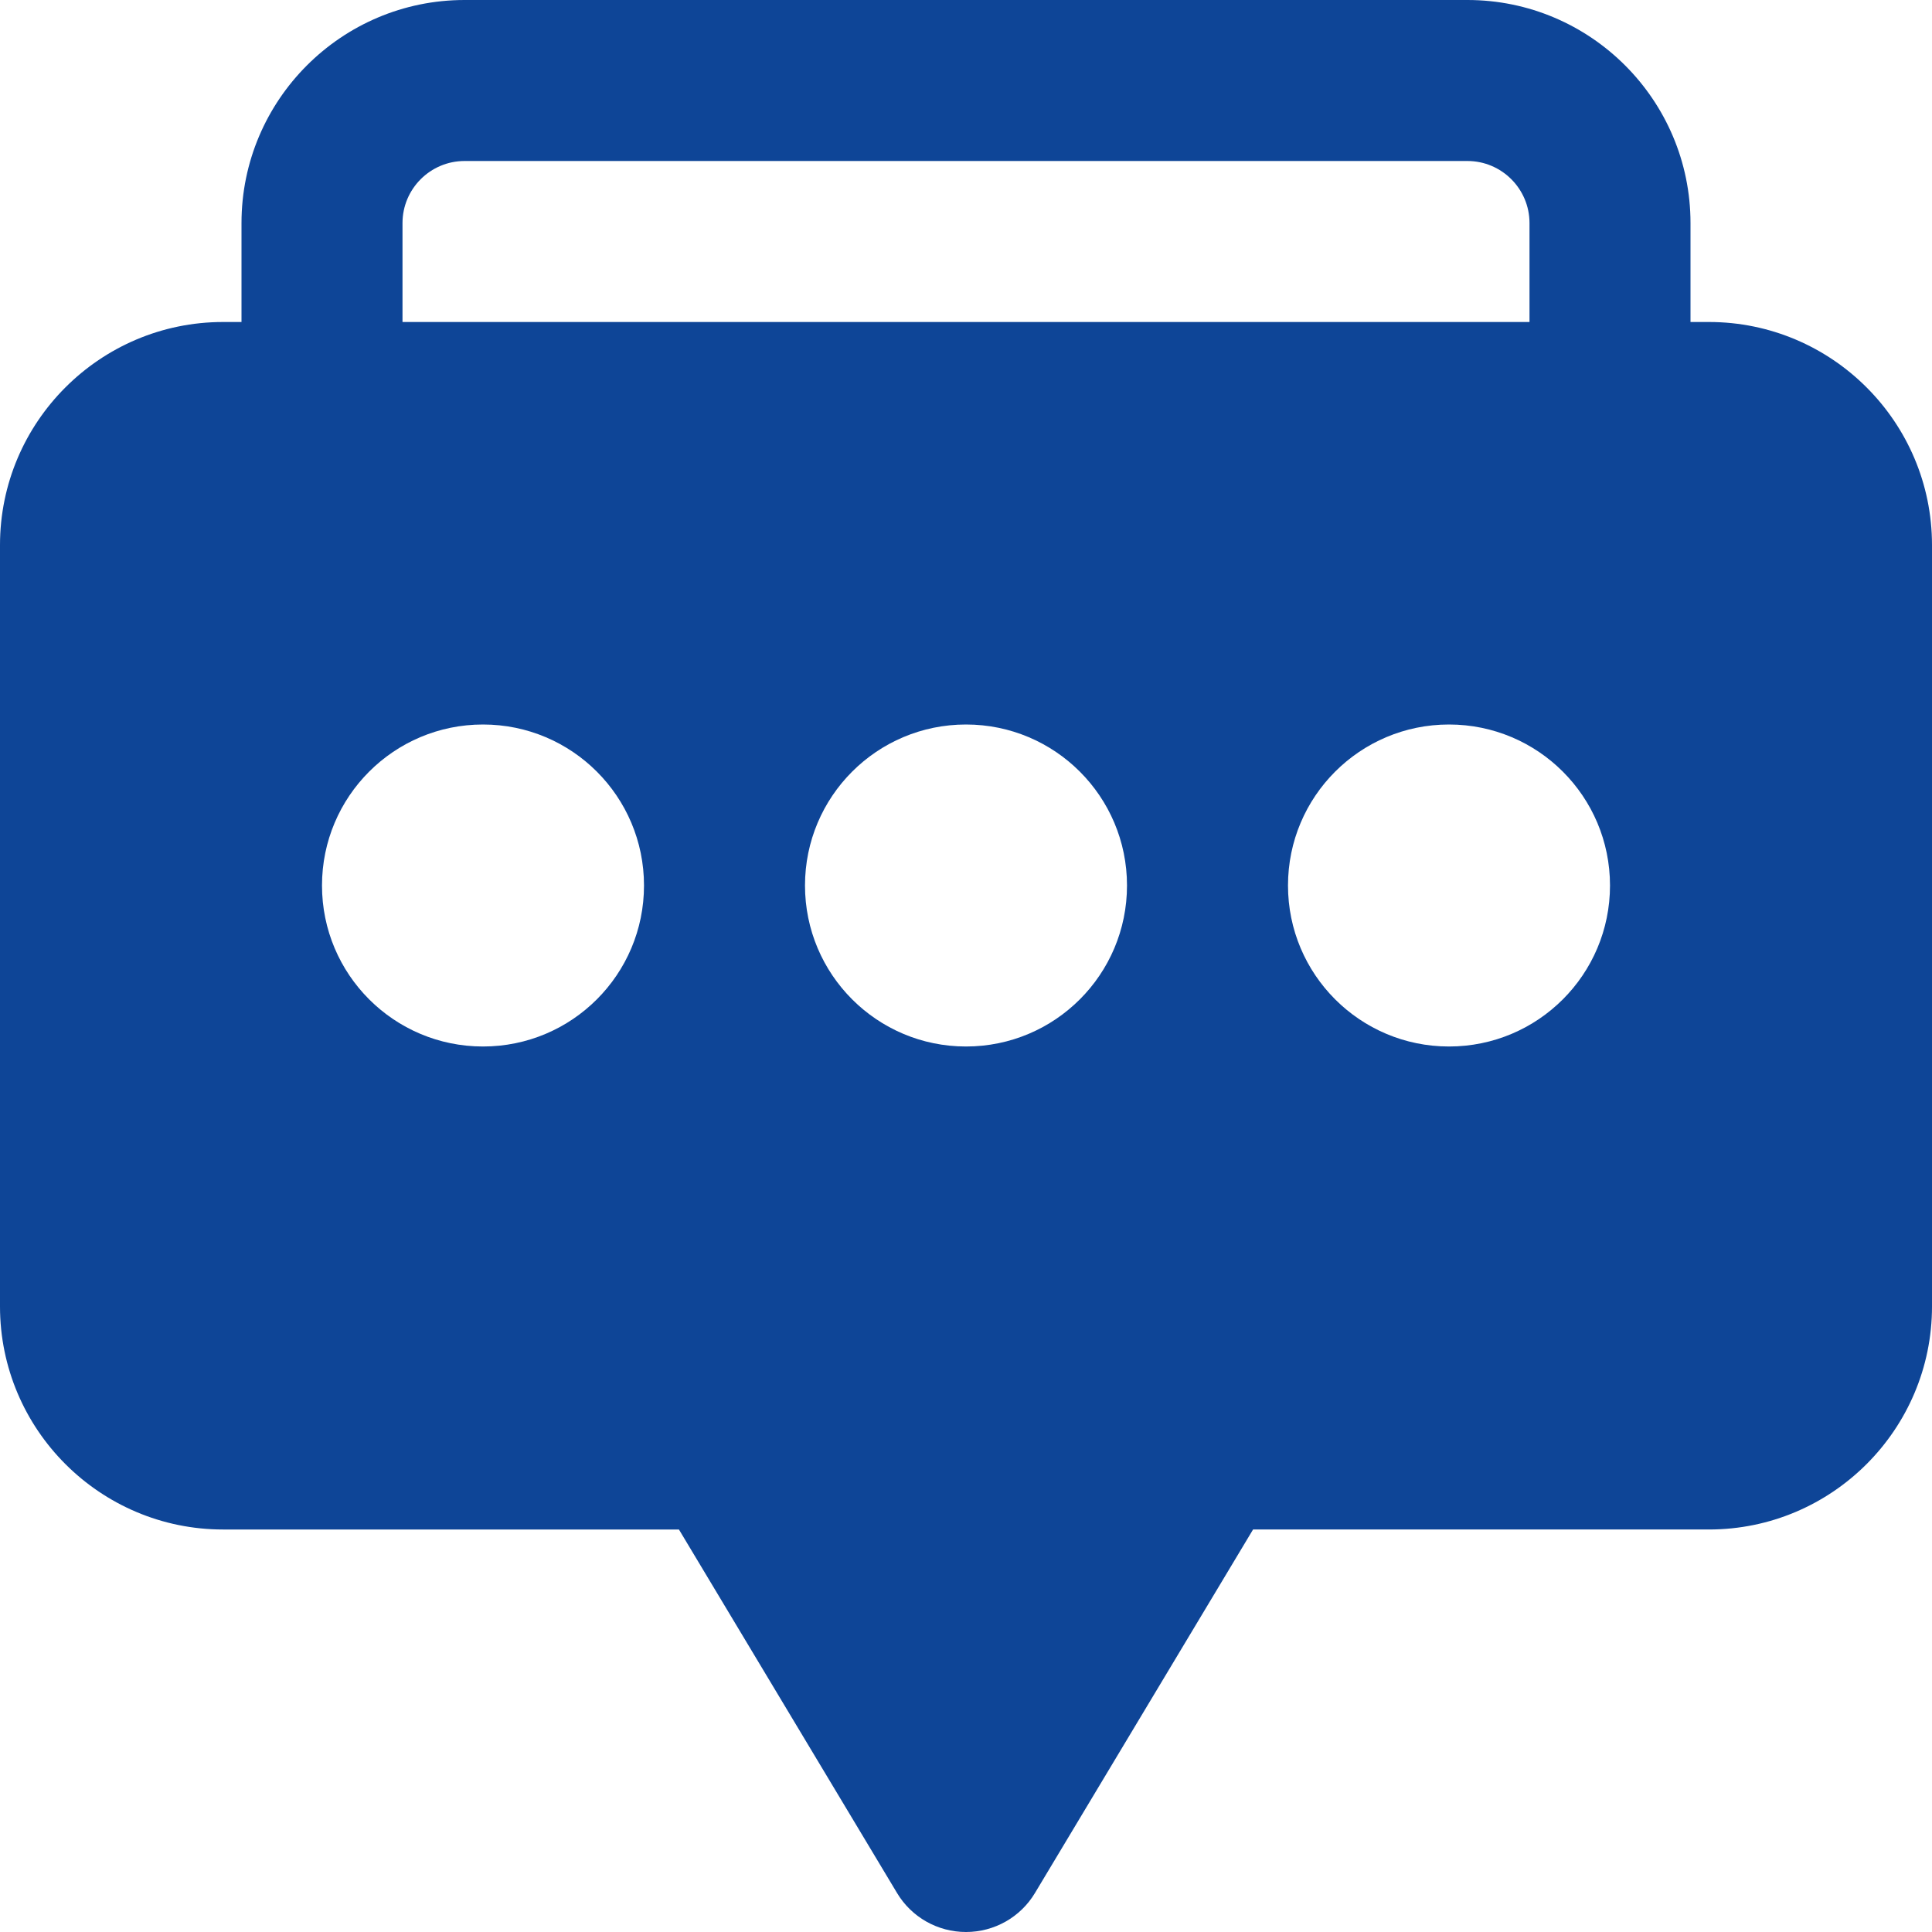<?xml version="1.0" encoding="iso-8859-1"?>
<!-- Generator: Adobe Illustrator 19.0.0, SVG Export Plug-In . SVG Version: 6.00 Build 0)  -->
<svg fill="#0E4597" width="24px" height="24px" version="1.1" id="Layer_1" xmlns="http://www.w3.org/2000/svg" xmlns:xlink="http://www.w3.org/1999/xlink" x="0px" y="0px"
	 viewBox="0 0 512 512" style="enable-background:new 0 0 512 512;" xml:space="preserve">
<g>
	<g>
		<path d="M452.885,85.333H448V59.115C448,26.517,421.483,0,388.885,0H123.115C90.517,0,64,26.517,64,59.115v26.219h-4.885
			C26.517,85.333,0,111.851,0,144.448v201.771c0,32.597,26.517,59.115,59.115,59.115h120.811l57.792,96.32
			C241.557,508.075,248.491,512,256,512s14.443-3.925,18.283-10.347l57.792-96.32h120.811c32.597,0,59.115-26.517,59.115-59.115
			V144.448C512,111.851,485.483,85.333,452.885,85.333z M128,277.333c-23.573,0-42.667-19.093-42.667-42.667
			C85.333,211.093,104.427,192,128,192c23.573,0,42.667,19.093,42.667,42.667C170.667,258.24,151.573,277.333,128,277.333z
			 M256,277.333c-23.573,0-42.667-19.093-42.667-42.667C213.333,211.093,232.427,192,256,192s42.667,19.093,42.667,42.667
			C298.667,258.24,279.573,277.333,256,277.333z M106.667,85.333V59.115c0-9.067,7.381-16.448,16.448-16.448h265.771
			c9.067,0,16.448,7.381,16.448,16.448v26.219H106.667z M384,277.333c-23.573,0-42.667-19.093-42.667-42.667
			C341.333,211.093,360.427,192,384,192c23.573,0,42.667,19.093,42.667,42.667C426.667,258.24,407.573,277.333,384,277.333z"/>
	</g>
</g>
</svg>
